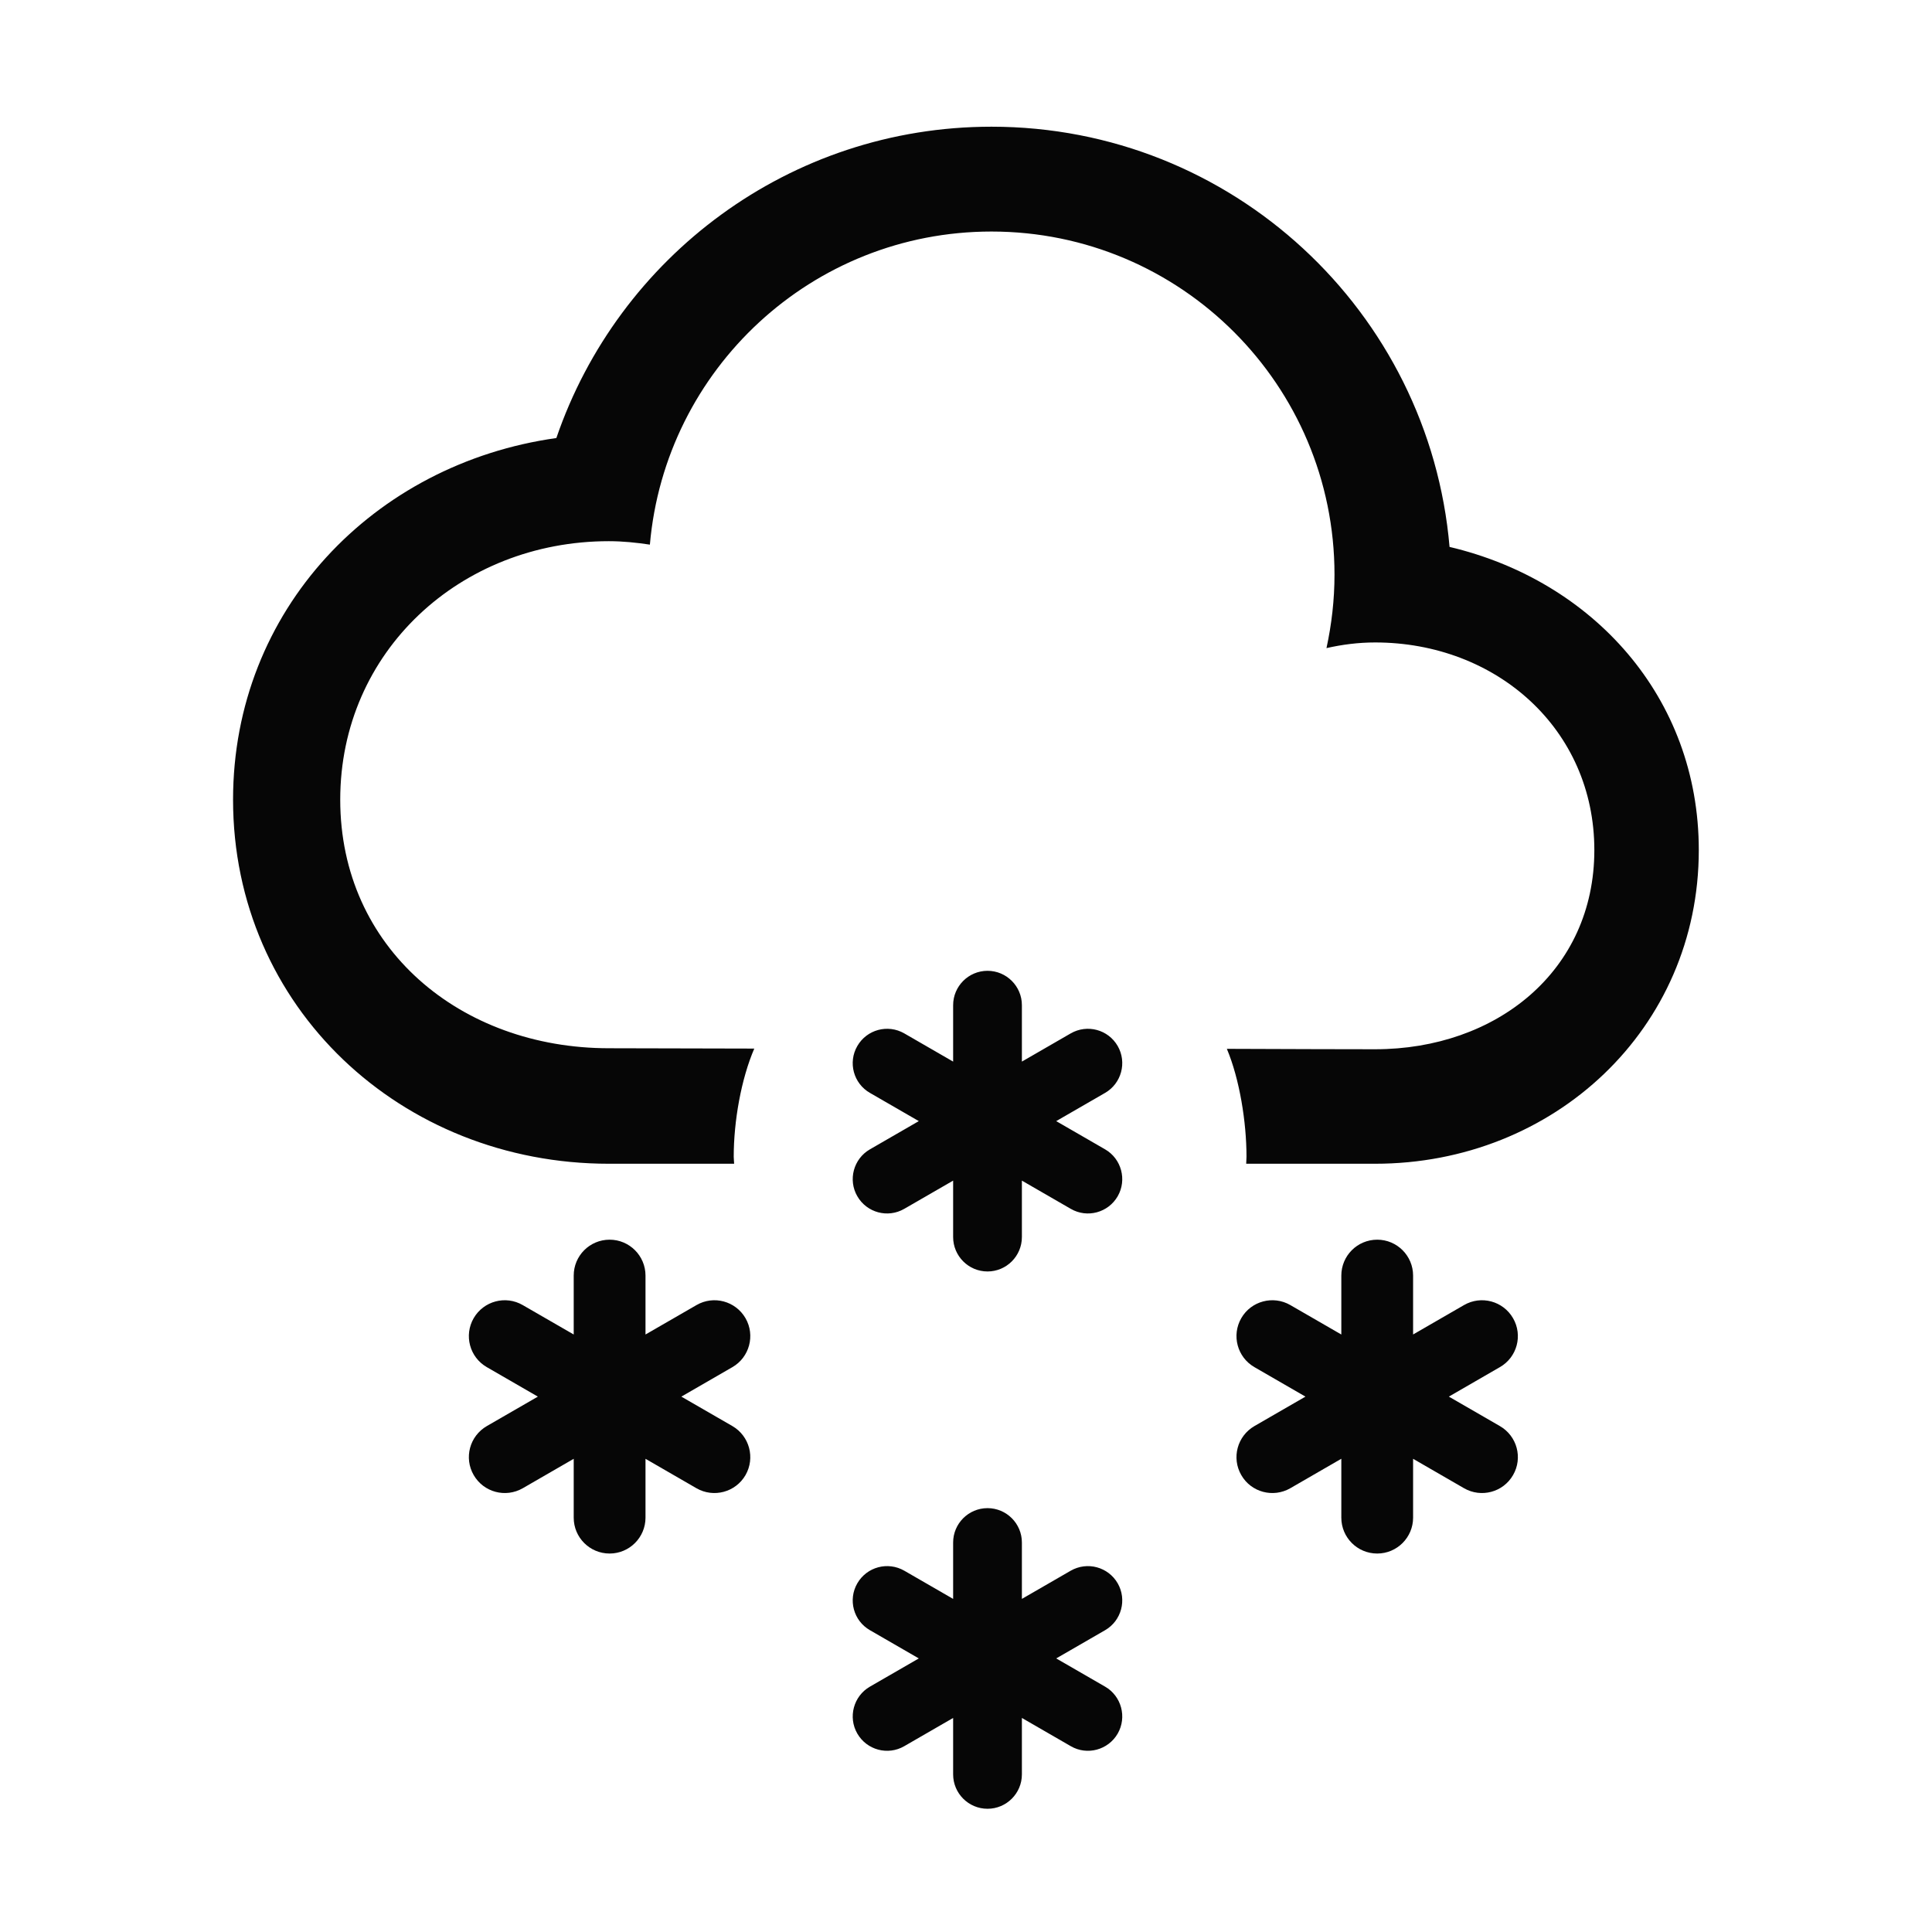 <svg xmlns="http://www.w3.org/2000/svg" width="1000" height="1000" viewBox="0 0 1000 1000"><path fill="#060606" d="M315.538 804.106c-10.301 0-18.585-8.322-18.585-18.564v-125.299c0-10.263 8.284-18.585 18.585-18.585 10.242 0 18.574 8.322 18.574 18.585v125.299c0 10.242-8.332 18.564-18.574 18.564zm70.341-40.601c-5.141 8.903-16.528 11.91-25.384 6.809l-108.509-62.679c-8.895-5.102-11.95-16.47-6.8-25.374 5.151-8.846 16.489-11.911 25.384-6.751l108.51 62.621c8.856 5.14 11.901 16.489 6.799 25.374zm-6.799-55.87l-108.51 62.679c-8.895 5.102-20.232 2.095-25.384-6.809-5.15-8.885-2.095-20.233 6.8-25.374l108.509-62.621c8.895-5.16 20.243-2.095 25.384 6.79 5.102 8.865 2.057 20.233-6.799 25.335zm332.666-105.28h-66.714l.155-3.646c0-17.983-3.608-40.253-10.165-55.831 34.607.136 61.806.214 76.724.214 62.678 0 113.484-40.428 113.484-103.097 0-62.718-50.807-107.462-113.484-107.462-8.672 0-17.091 1.097-25.161 2.93 2.657-12.261 4.151-24.947 4.151-38.032 0-98.082-79.497-177.589-177.551-177.589-92.854 0-168.908 71.263-176.804 162.06-6.935-1.047-13.996-1.784-21.241-1.784-76.753 0-139.034 57.043-139.034 133.796 0 76.801 62.281 128.654 139.034 128.654 15.306 0 40.301.098 75.278.175-6.81 15.83-10.641 37.596-10.641 55.967 0 1.202.175 2.425.213 3.646h-64.851c-107.413 0-194.506-80.972-194.506-188.442 0-98.17 72.834-173.923 167.337-187.183 32.057-93.679 120.672-161.148 225.214-161.148 124.553 0 226.611 95.687 237.106 217.503 73.93 17.439 129.004 77.626 129.004 156.91.002 92.542-74.995 162.359-167.548 162.359zm-200.606 55.754c-9.816 0-17.799-7.993-17.799-17.809v-120.022c0-9.797 7.982-17.789 17.799-17.789 9.815 0 17.789 7.992 17.789 17.789v120.022c0 9.816-7.974 17.809-17.789 17.809zm67.373-38.915c-4.928 8.517-15.83 11.426-24.288 6.499l-103.931-60.002c-8.545-4.889-11.465-15.791-6.537-24.287 4.927-8.517 15.781-11.446 24.336-6.499l103.921 60.001c8.458 4.889 11.387 15.791 6.499 24.288zm-6.538-53.503l-103.931 60.002c-8.506 4.927-19.36 2.018-24.287-6.499-4.928-8.497-1.97-19.399 6.498-24.288l103.912-60.001c8.574-4.947 19.418-2.018 24.346 6.499 4.888 8.496 1.959 19.399-6.538 24.287zm140.877 238.415c-10.301 0-18.585-8.322-18.585-18.564v-125.299c0-10.263 8.284-18.585 18.585-18.585 10.242 0 18.564 8.322 18.564 18.585v125.299c0 10.242-8.322 18.564-18.564 18.564zm70.302-40.601c-5.122 8.903-16.489 11.91-25.355 6.809l-108.499-62.679c-8.885-5.102-11.95-16.47-6.809-25.374 5.102-8.846 16.489-11.911 25.393-6.751l108.441 62.621c8.924 5.14 11.97 16.489 6.829 25.374zm-6.829-55.87l-108.479 62.679c-8.865 5.102-20.253 2.095-25.354-6.809-5.142-8.885-2.076-20.233 6.809-25.374l108.461-62.621c8.904-5.16 20.271-2.095 25.394 6.79 5.139 8.865 2.093 20.233-6.831 25.335zm-265.185 228.58c-9.816 0-17.799-7.973-17.799-17.789v-120.023c0-9.815 7.982-17.789 17.799-17.789 9.815 0 17.789 7.974 17.789 17.789v120.022c0 9.817-7.974 17.79-17.789 17.79zm67.373-38.896c-4.928 8.497-15.83 11.427-24.288 6.499l-103.931-60.021c-8.545-4.889-11.465-15.791-6.537-24.288 4.927-8.497 15.781-11.426 24.336-6.499l103.921 60.002c8.458 4.889 11.387 15.792 6.499 24.307zm-6.538-53.521l-103.931 60.021c-8.506 4.928-19.36 1.998-24.287-6.499-4.928-8.516-1.97-19.418 6.498-24.307l103.912-60.002c8.574-4.927 19.418-1.998 24.346 6.499 4.888 8.497 1.959 19.399-6.538 24.288z"/></svg>